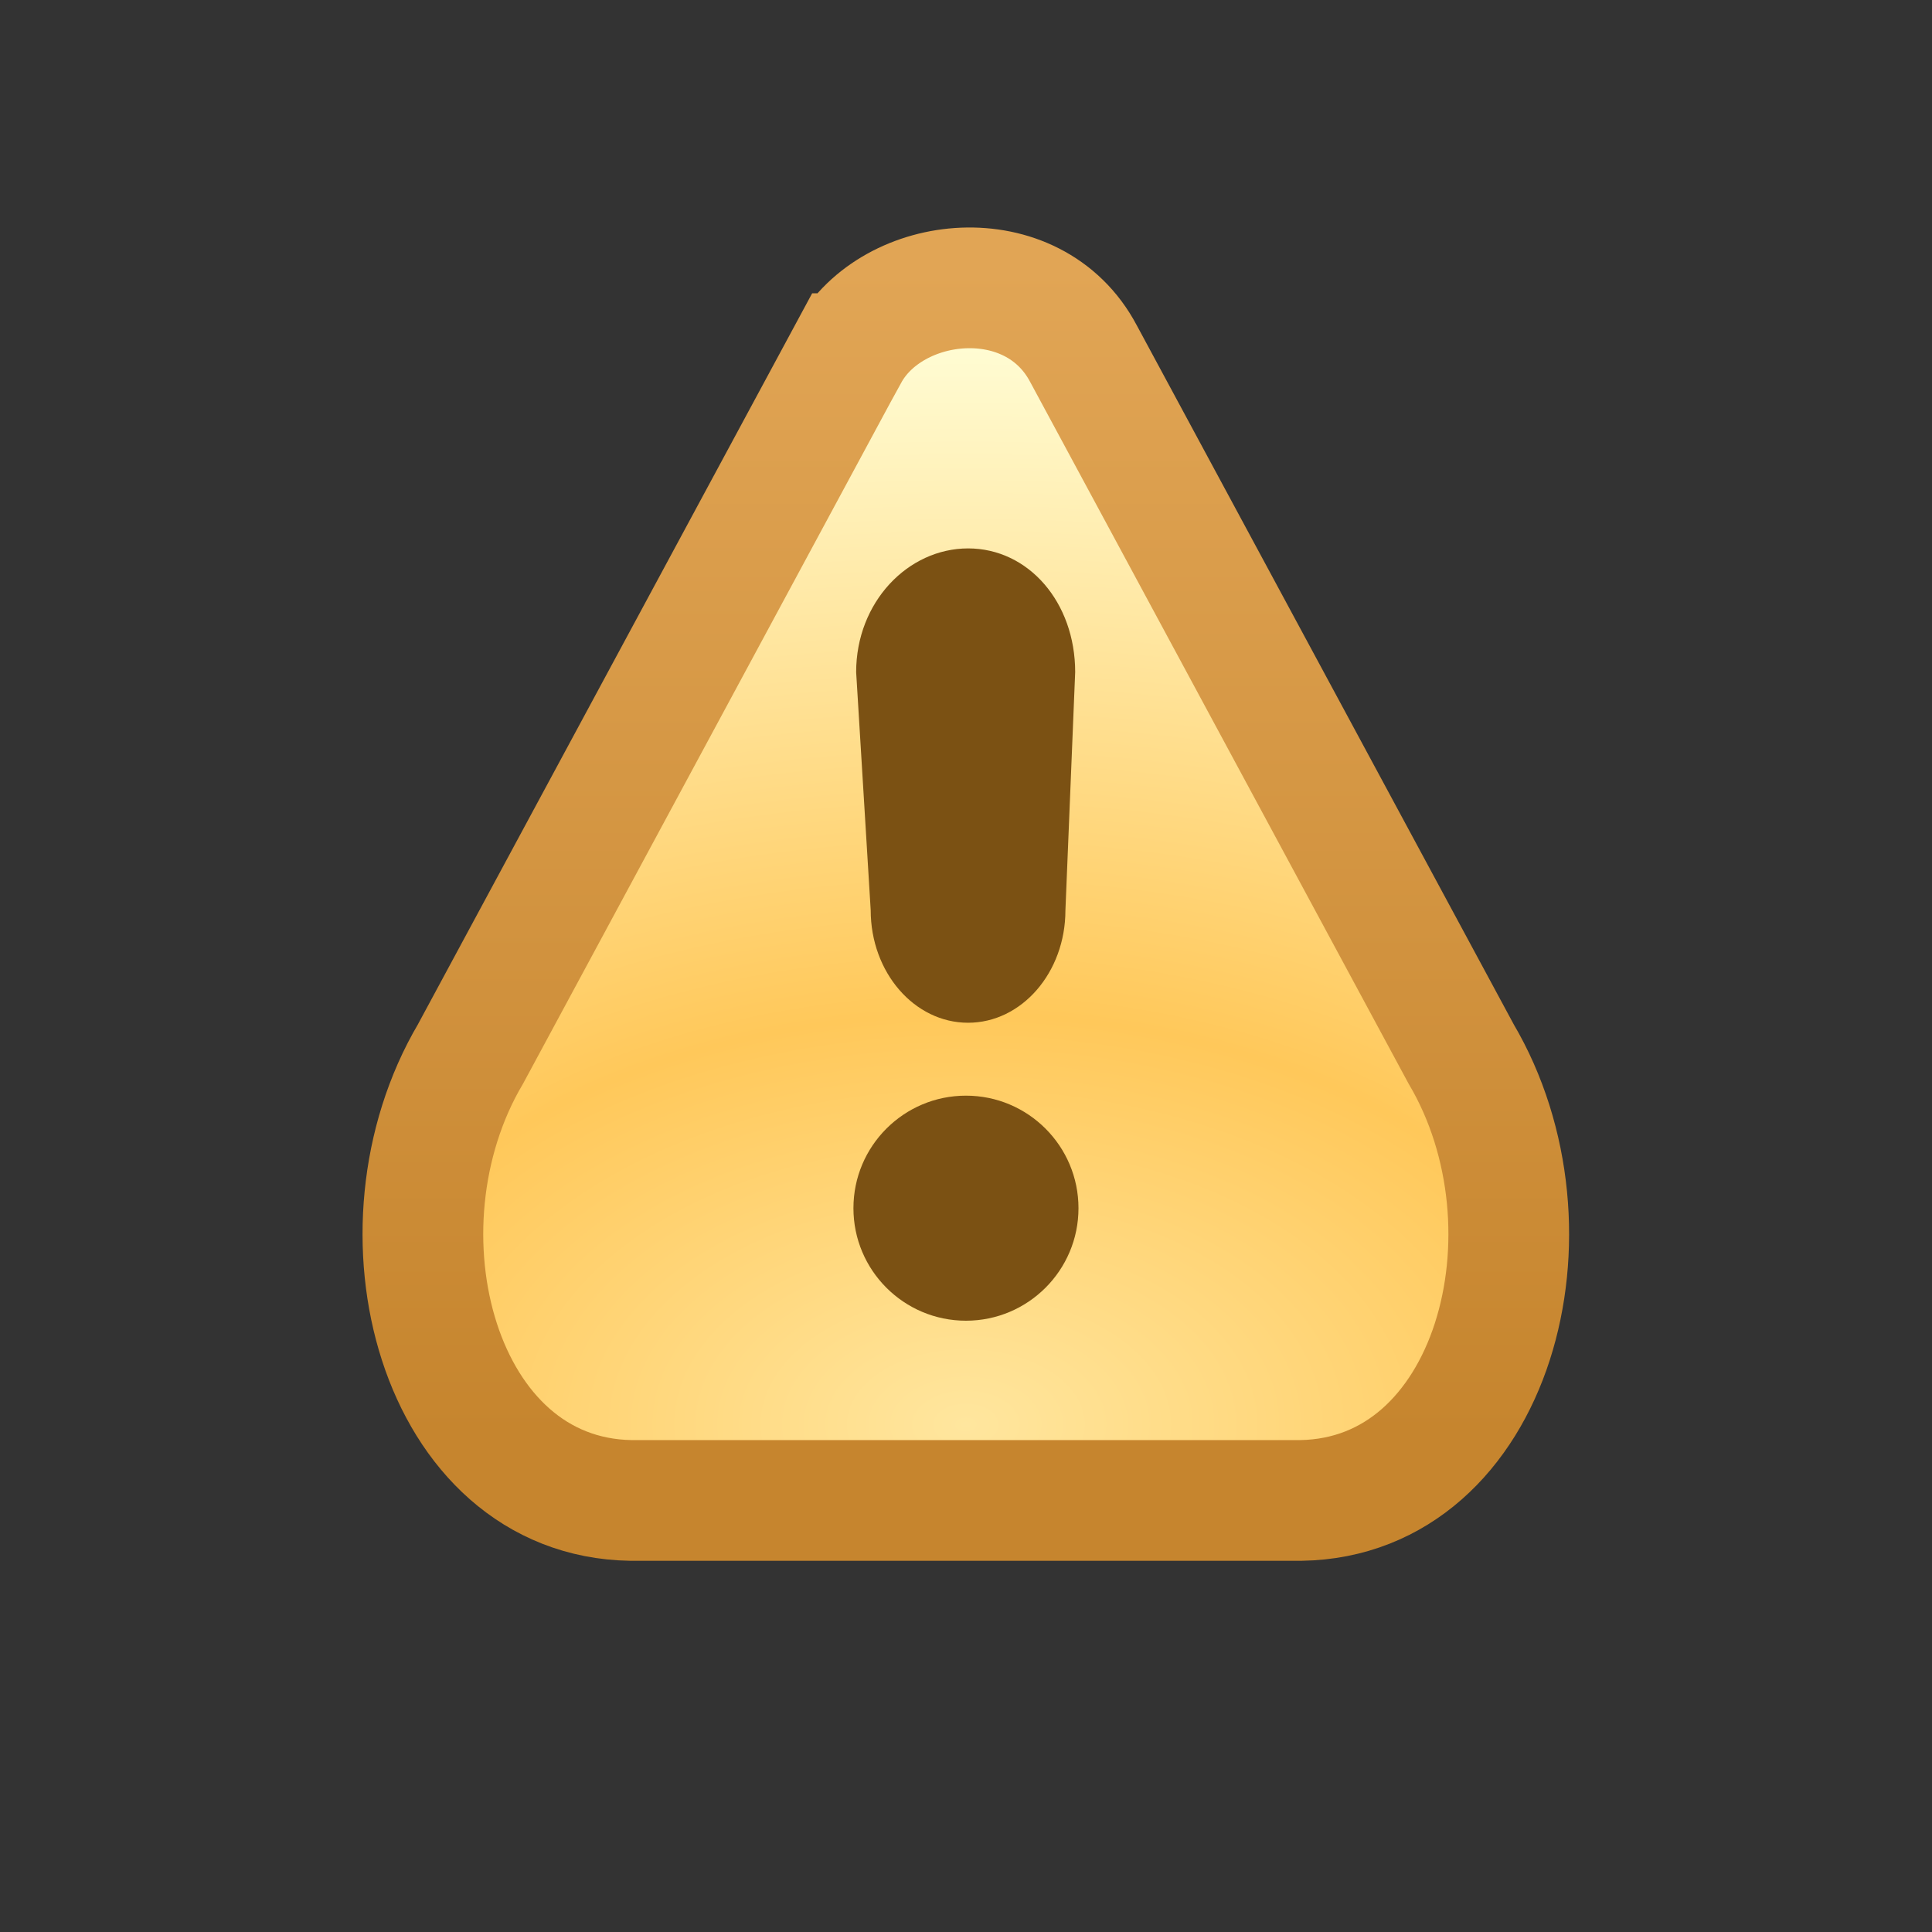 <svg xmlns="http://www.w3.org/2000/svg" xmlns:xlink="http://www.w3.org/1999/xlink" width="16" height="16">
  <rect width="100%" height="100%" fill="#333333" stroke="none"/>
  <defs>
    <linearGradient id="a">
      <stop offset="0" stop-color="#c6852e"/>
      <stop offset="1" stop-color="#e1a555"/>
    </linearGradient>
    <linearGradient id="b">
      <stop offset="0" stop-color="#ffe69e"/>
      <stop offset=".38" stop-color="#ffc85a"/>
      <stop offset="1" stop-color="#fffcd3"/>
    </linearGradient>
    <linearGradient xlink:href="#a" id="d" x1="6.389" x2="6.389" y1="7.237" y2=".393" gradientTransform="matrix(1.07 0 0 1.07 15.59 1043.527)" gradientUnits="userSpaceOnUse"/>
    <radialGradient xlink:href="#b" id="c" cx="19.365" cy="1051.11" r="3.773" fx="19.365" fy="1051.11" gradientTransform="matrix(2.825 0 0 1.793 -35.371 -833.43)" gradientUnits="userSpaceOnUse"/>
  </defs>
  <path fill="url(#c)" stroke="url(#d)" stroke-width=".755" d="m 18.599,1044.497 -2.362,4.38 c -0.648,1.097 -0.206,2.773 1.003,2.793 l 1.56,0 1.07,0 1.56,0 c 1.209,-0.019 1.651,-1.696 1.003,-2.793 l -2.362,-4.38 c -0.315,-0.596 -1.197,-0.5 -1.471,0 z" transform="translate(-17.601 -1379.985) scale(1.324)"/>
  <path fill="#7b5113" d="m 4.109,5.484 c 0,0.345 -0.28,0.625 -0.625,0.625 -0.345,0 -0.625,-0.28 -0.625,-0.625 0,-0.345 0.28,-0.625 0.625,-0.625 0.345,0 0.625,0.28 0.625,0.625 z" transform="matrix(1.491 0 0 1.491 2.805 1.829)"/>
  <path fill="#7b5113" d="m 19.35,1045.715 c -0.378,0 -0.701,0.337 -0.701,0.774 l 0.091,1.489 c 0,0.389 0.273,0.704 0.609,0.704 0.336,0 0.609,-0.315 0.609,-0.704 l 0.061,-1.489 c 0,-0.437 -0.292,-0.774 -0.67,-0.774 z" transform="translate(-17.601 -1379.985) scale(1.324)"/>
</svg>
